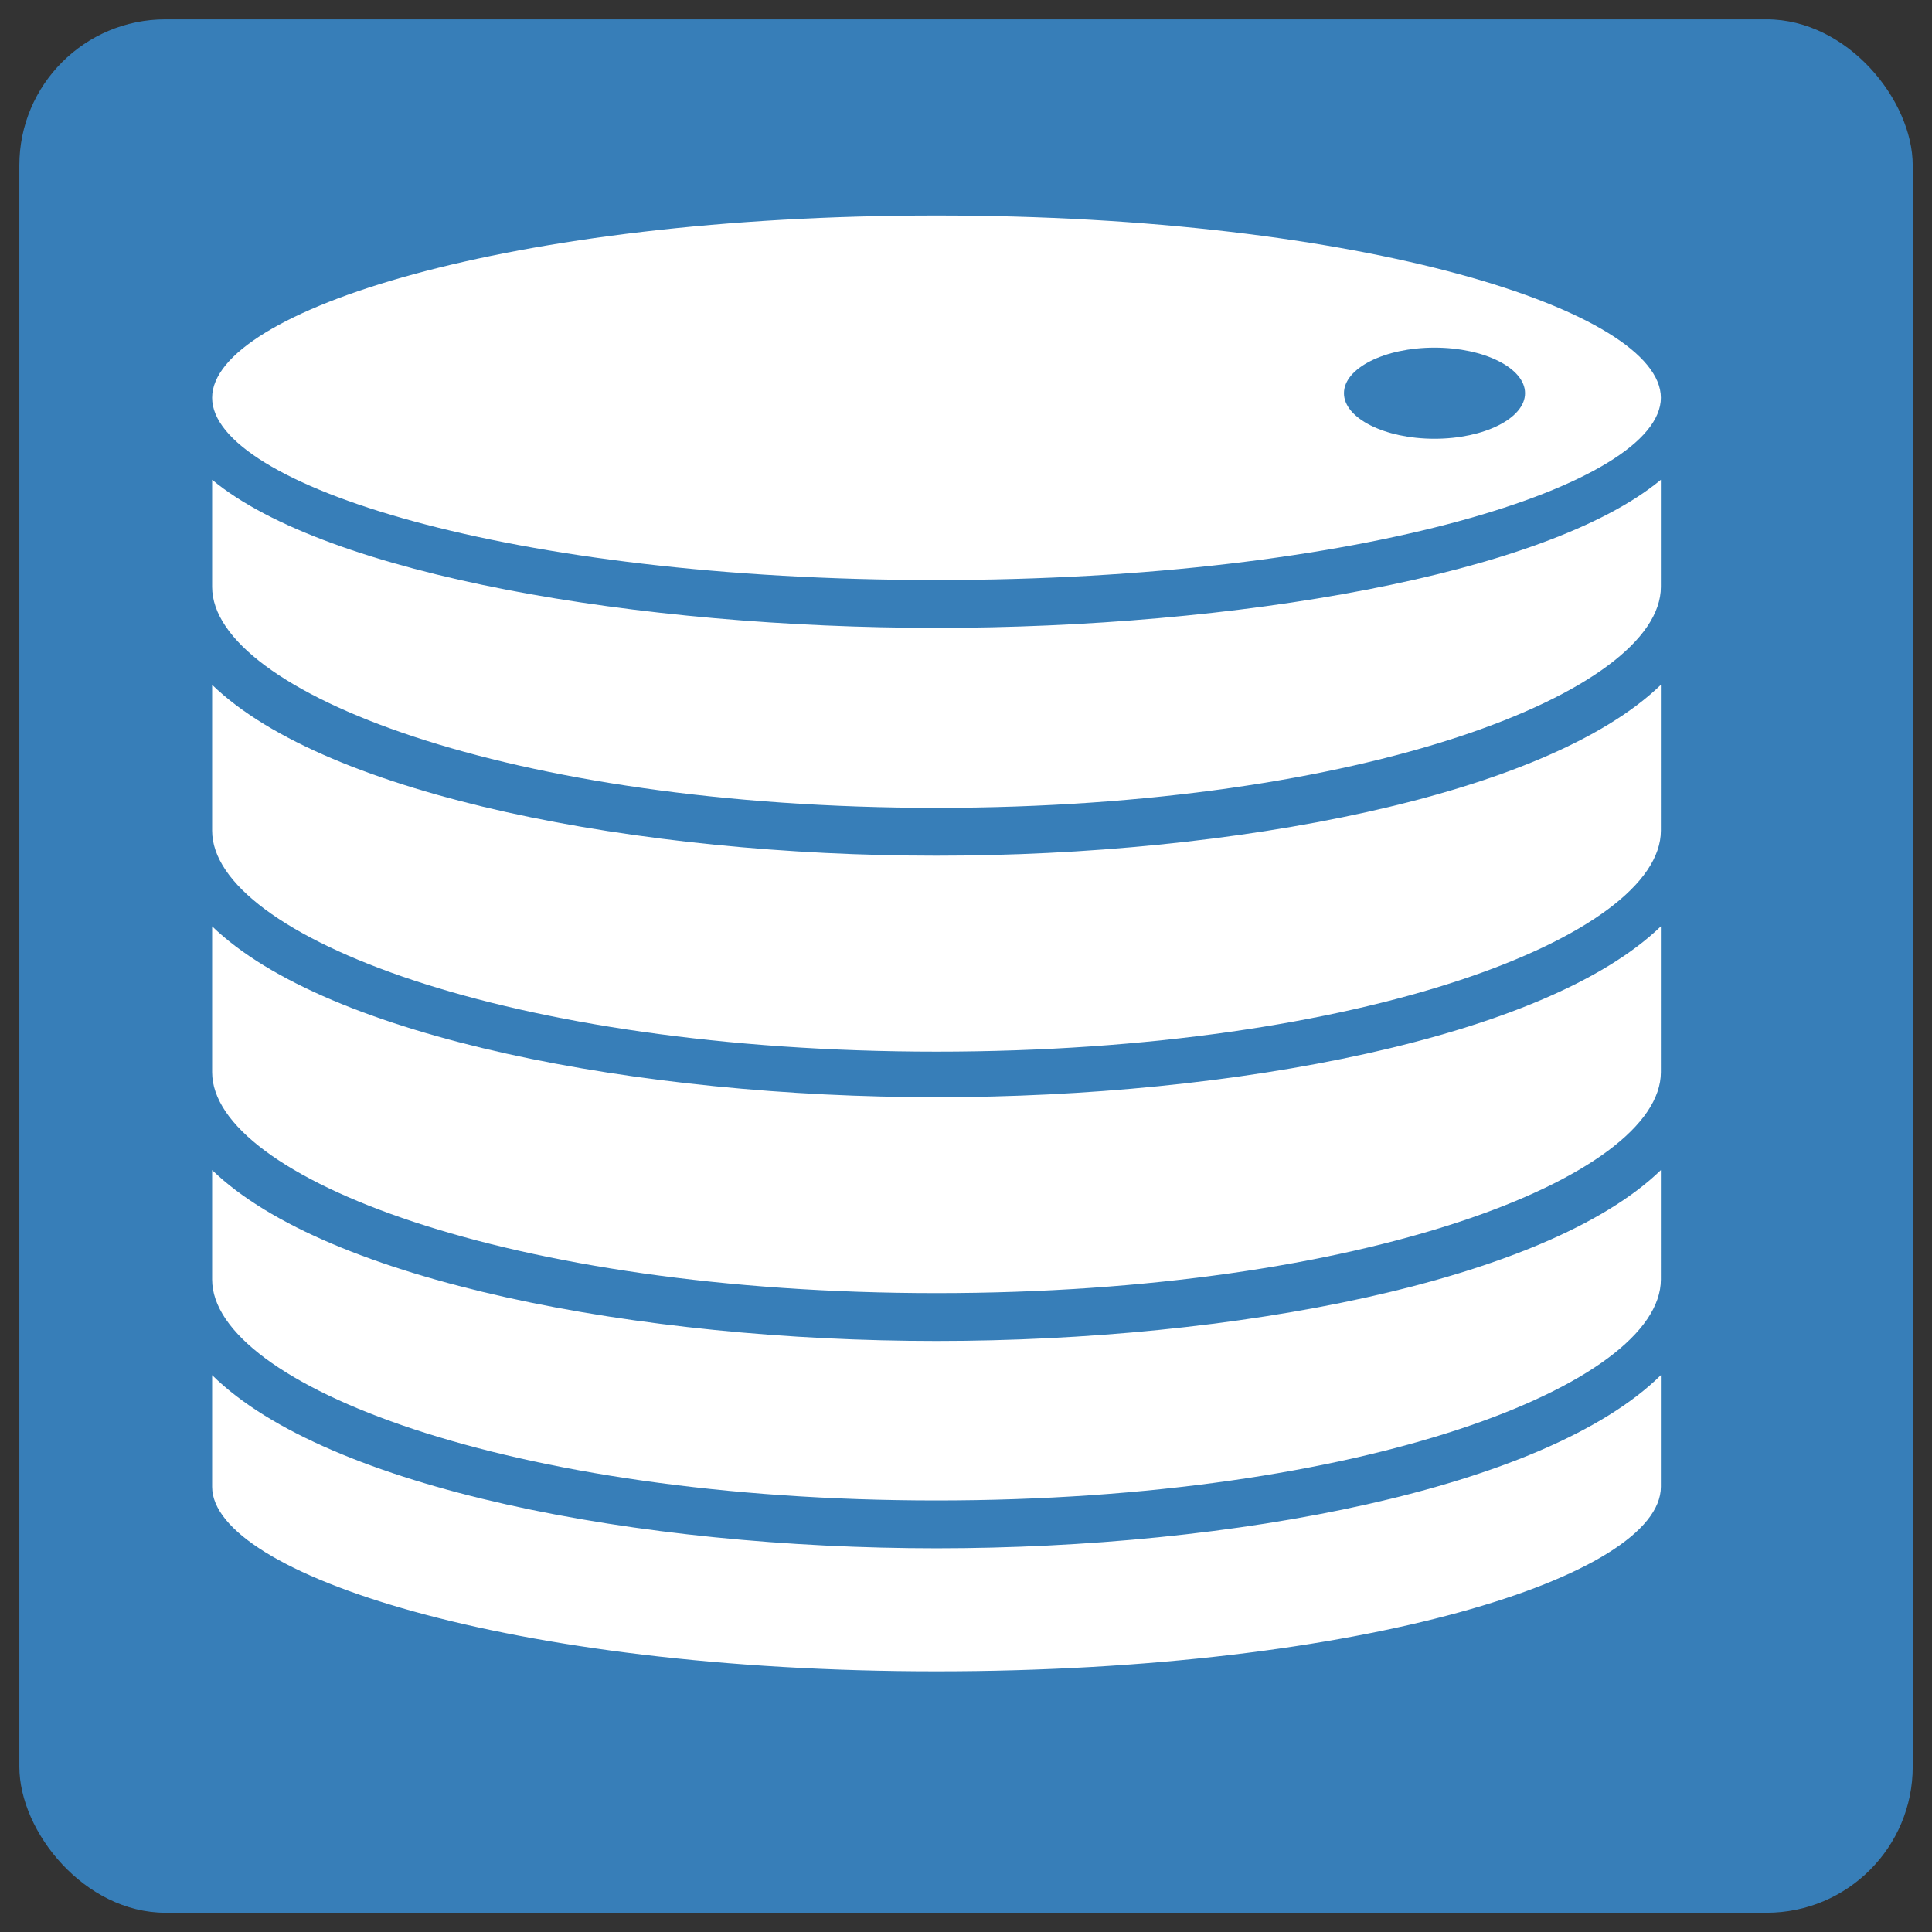 <?xml version="1.0" encoding="UTF-8" standalone="no"?>
<svg
   xmlns:dc="http://purl.org/dc/elements/1.1/"
   xmlns:cc="http://creativecommons.org/ns#"
   xmlns:rdf="http://www.w3.org/1999/02/22-rdf-syntax-ns#"
   xmlns:svg="http://www.w3.org/2000/svg"
   xmlns="http://www.w3.org/2000/svg"
   xmlns:sodipodi="http://sodipodi.sourceforge.net/DTD/sodipodi-0.dtd"
   xmlns:inkscape="http://www.inkscape.org/namespaces/inkscape"
   width="100"
   height="100"
   viewBox="0 0 26.458 26.458"
   version="1.1"
   id="svg5"
   inkscape:version="1.0.1 (3bc2e813f5, 2020-09-07)"
   sodipodi:docname="tank.svg">
  <rect x="0" y="0" width="26.458" height="26.458" fill="#333333" stroke="none"/>
  <sodipodi:namedview
     id="namedview7"
     pagecolor="#ffffff"
     bordercolor="#666666"
     borderopacity="1.0"
     inkscape:pageshadow="2"
     inkscape:pageopacity="0.0"
     inkscape:pagecheckerboard="0"
     inkscape:document-units="mm"
     showgrid="false"
     units="px"
     showguides="true"
     inkscape:guide-bbox="true"
     inkscape:zoom="5.9722782"
     inkscape:cx="43.915511"
     inkscape:cy="69.152719"
     inkscape:window-width="2560"
     inkscape:window-height="1377"
     inkscape:window-x="-8"
     inkscape:window-y="-8"
     inkscape:window-maximized="1"
     inkscape:current-layer="layer1"
     inkscape:document-rotation="0">
    <sodipodi:guide
       position="13.202,13.256"
       orientation="0,-1"
       id="guide836" />
    <sodipodi:guide
       position="4.164,23.8"
       orientation="0,-1"
       id="guide902" />
    <sodipodi:guide
       position="5.139,3.067"
       orientation="0,-1"
       id="guide904" />
    <sodipodi:guide
       position="4.164,23.8"
       orientation="1,0"
       id="guide906" />
    <sodipodi:guide
       position="22.24,23.8"
       orientation="1,0"
       id="guide908" />
  </sodipodi:namedview>
  <defs
     id="defs2">
    <rect
       x="0.67"
       y="1.34"
       width="119.887"
       height="118.548"
       id="rect5432" />
    <style
       type="text/css"
       id="style910">
   
    .fil1 {fill:none}
    .fil0 {fill:black}
   
  </style>
    <style
       type="text/css"
       id="style1028">
   
    .fil0 {fill:black;fill-rule:nonzero}
   
  </style>
  </defs>
  <g
     inkscape:label="Layer 1"
     inkscape:groupmode="layer"
     id="layer1">
    <rect
       style="fill:#377eb8;fill-opacity:1;stroke:none;stroke-width:1.074"
       id="rect1975"
       width="25.929"
       height="25.929"
       x="0.265"
       y="0.265"
       rx="2" />
    <g
       transform="matrix(1.333,0,0,1.333,0.196,-369.745)"
       id="g1417"
       style="fill:#ffffff;stroke:#ffffff;stroke-opacity:1" />
    <g
       id="g3012"
       style="fill:#ffffff"
       transform="matrix(0.31,0,0,0.312,1.665,1.672)">
      <path
         d="m 4,35.3 v 6.4 c 0,4.6 13.1,9.7 32,9.7 18.9,0 32,-5.1 32,-9.7 V 35.3 C 62.9,40.2 49.1,42.8 36,42.8 22.9,42.8 9.1,40.2 4,35.3 Z"
         id="path3000"
         style="fill:#ffffff" />
      <path
         d="m 4,15.7 v 4.7 c 0,4.6 13.1,9.7 32,9.7 18.9,0 32,-5.1 32,-9.7 V 15.7 C 62.9,19.9 49.1,22.2 36,22.2 22.9,22.2 9.1,19.9 4,15.7 Z"
         id="path3002"
         style="fill:#ffffff" />
      <path
         d="m 4,46 v 4.8 c 0,4.6 13.1,9.7 32,9.7 18.9,0 32,-5.1 32,-9.7 V 46 C 62.9,50.9 49.1,53.5 36,53.5 22.9,53.5 9.1,50.9 4,46 Z"
         id="path3004"
         style="fill:#ffffff" />
      <path
         d="m 4,24.7 v 6.4 c 0,4.6 13.1,9.7 32,9.7 18.9,0 32,-5.1 32,-9.7 V 24.7 C 62.9,29.6 49.1,32.2 36,32.2 22.9,32.2 9.1,29.6 4,24.7 Z"
         id="path3006"
         style="fill:#ffffff" />
      <path
         d="M 36,62.6 C 22.9,62.6 9.1,60 4,55 v 4.9 C 4,63.7 17.1,68 36,68 54.9,68 68,63.8 68,59.9 V 55 c -5.1,5 -18.9,7.6 -32,7.6 z"
         id="path3008"
         style="fill:#ffffff" />
      <path
         d="m 36,20.1 c 18.8,0 32,-4.2 32,-8 v 0 c 0,0 0,0 0,0 0,-3.8 -13.1,-8 -32,-8 -18.9,0 -32,4.2 -32,8 0,3.8 13.1,8 32,8 z M 58,9.9 c 2.2,0 4,0.9 4,2 0,1.1 -1.8,2 -4,2 -2.2,0 -4,-0.9 -4,-2 0,-1.1 1.8,-2 4,-2 z"
         id="path3010"
         style="fill:#ffffff" />
    </g>
  </g>
</svg>
